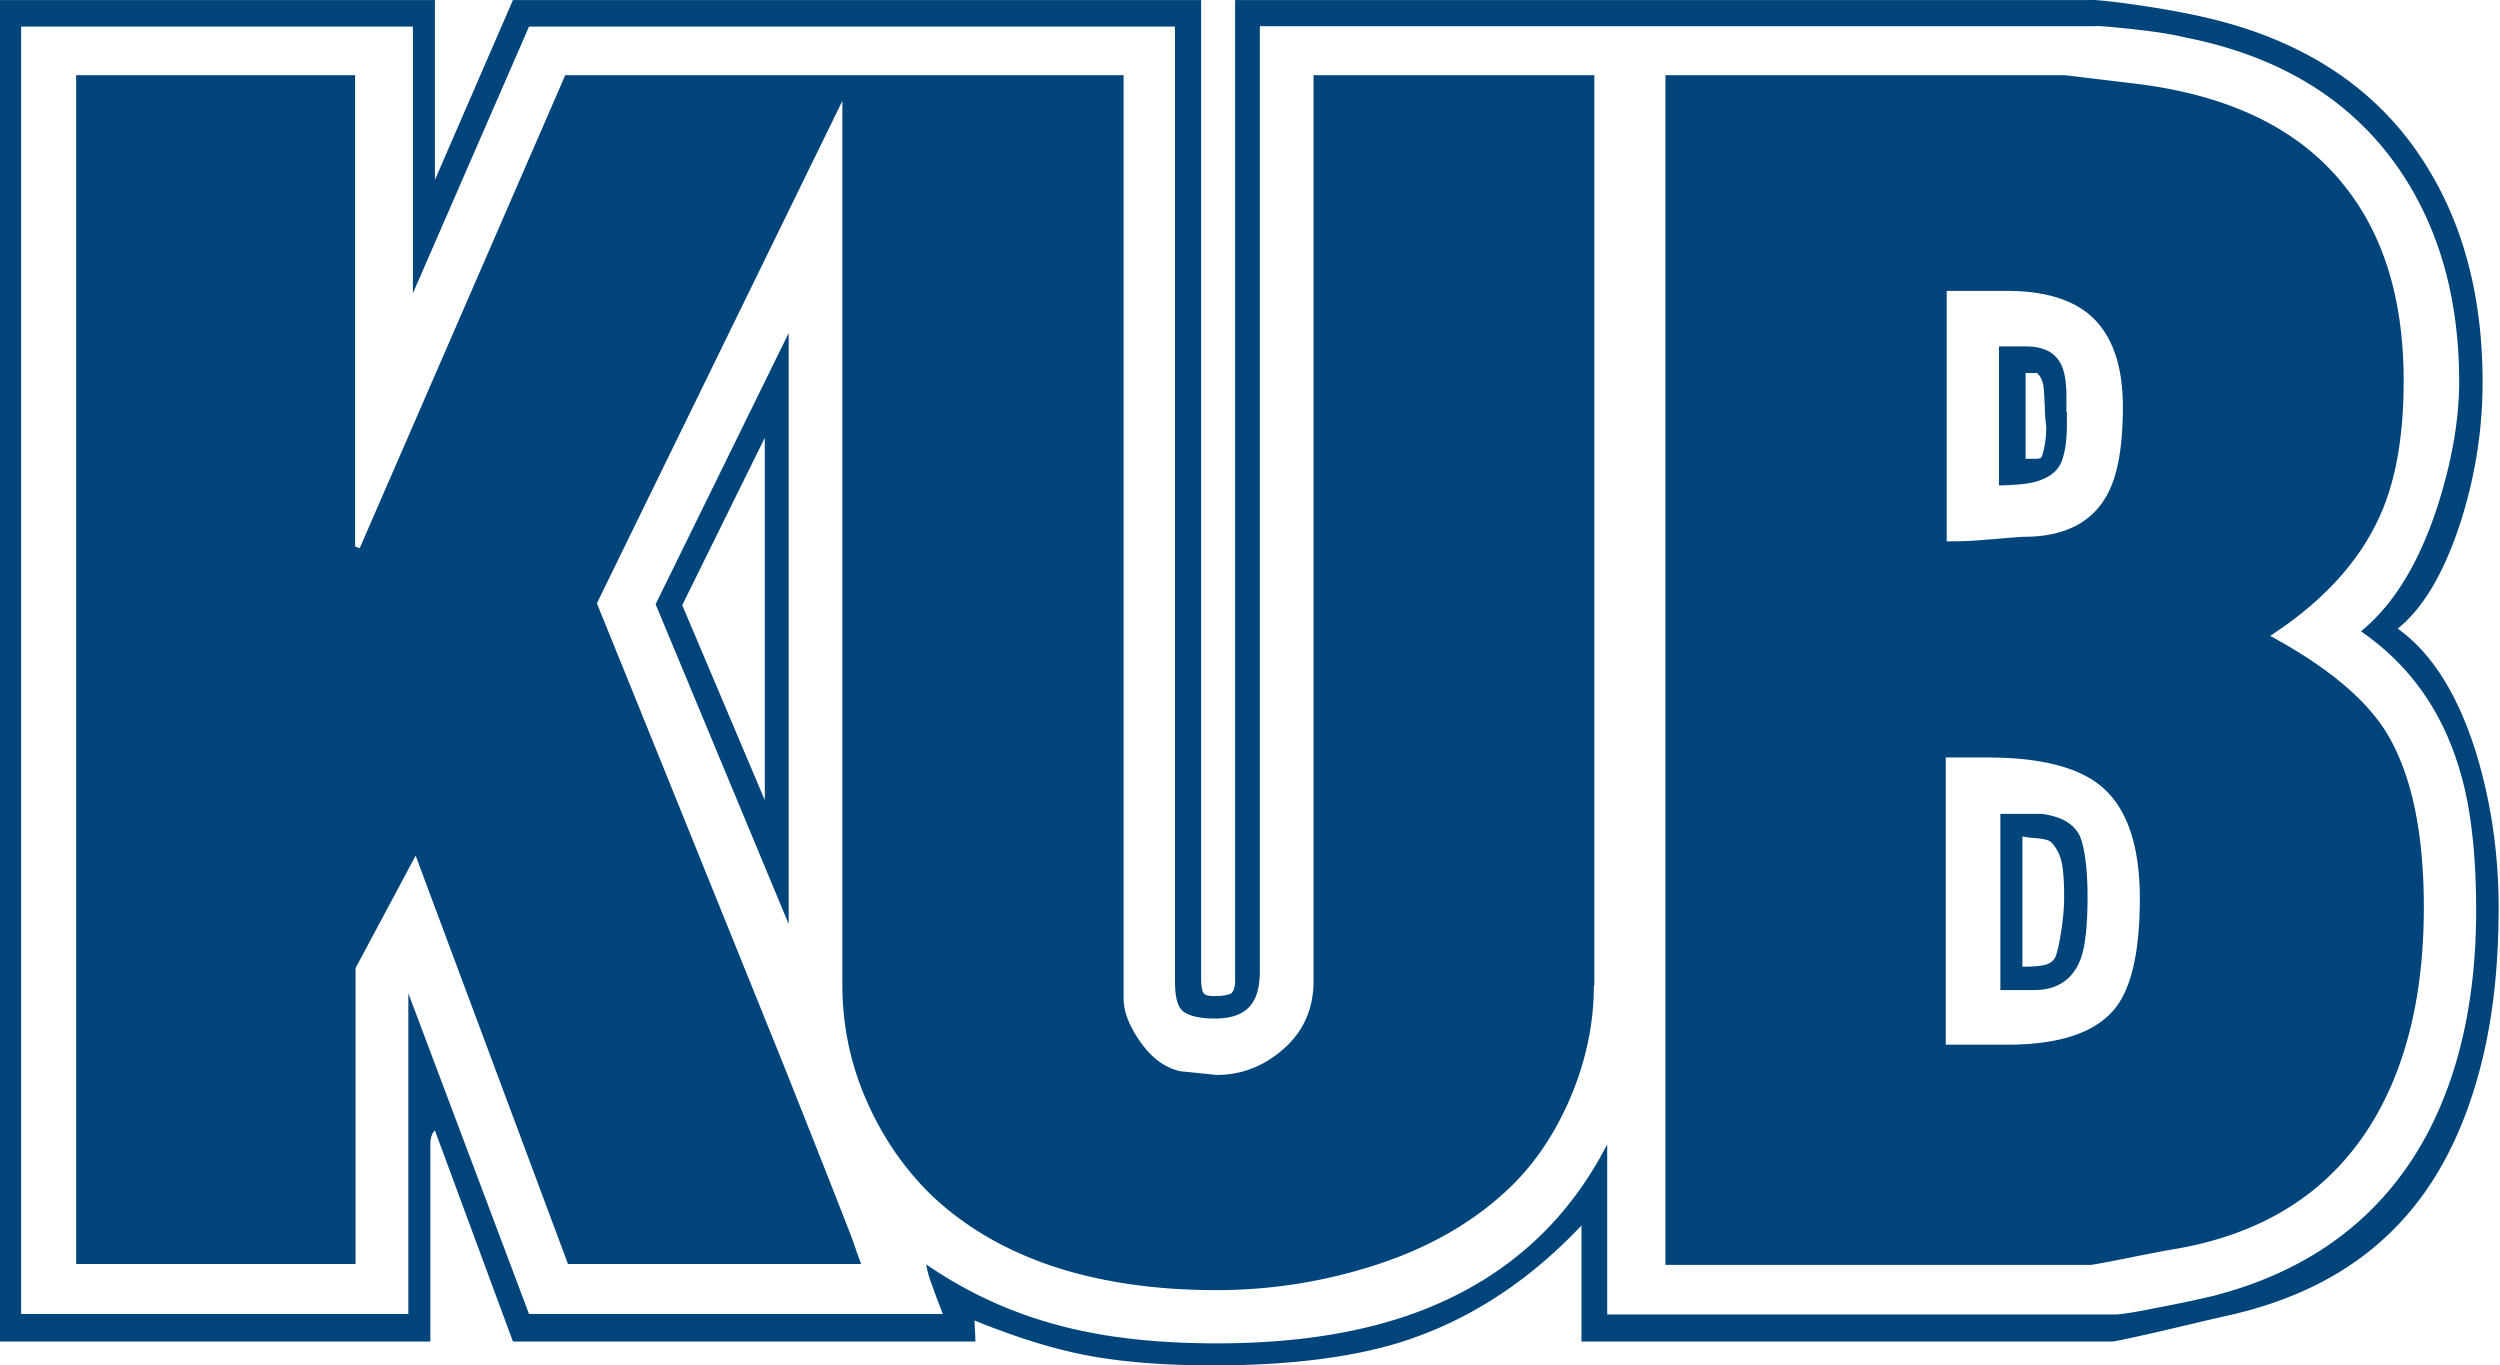<svg xmlns="http://www.w3.org/2000/svg" width="130" height="71" viewBox="0 0 130 71">
    <path fill="#00447C" d="M129.928 47.238c0 3.173-.334 5.964-.978 8.374-.859 3.245-2.219 5.893-4.104 7.921-2.243 2.433-5.273 4.056-9.066 4.891-.024 0-1.145.262-3.364.787-1.575.358-2.433.549-2.624.549H82.237v-6.036c-2.791 2.958-5.94 4.986-9.448 6.084-2.553.787-5.797 1.193-9.71 1.193-2.314 0-4.366-.143-6.179-.453s-3.889-.93-6.227-1.885c.024.525.048.883.048 1.097H26.673l-4.056-10.974c-.143.119-.239.358-.239.74v10.235H0V.002h22.617v9.352L26.673.002h35.786v50.912c0 .358.048.596.119.716s.262.167.573.167c.406 0 .668-.048.835-.119.143-.072.239-.31.239-.668V.003H108.6c.286-.024 1.074.048 2.41.239s2.529.406 3.579.644c5.153 1.169 8.994 3.674 11.475 7.563 2.028 3.173 3.03 6.966 3.03 11.428 0 2.457-.382 4.891-1.145 7.277-.859 2.648-1.956 4.485-3.268 5.535 1.742 1.241 3.101 3.364 4.056 6.394.787 2.553 1.193 5.273 1.193 8.159zm-1.169.072c0-3.078-.31-5.583-.93-7.515-.93-2.958-2.6-5.273-5.058-6.966 1.694-1.384 3.006-3.531 3.96-6.442.763-2.362 1.145-4.557 1.145-6.537 0-4.247-1.002-7.873-3.006-10.879-2.457-3.674-6.179-6.012-11.189-7.014-.787-.191-1.765-.334-2.887-.453s-1.742-.167-1.861-.143H65.512v49.123c0 .763-.143 1.336-.406 1.694-.358.525-1.002.787-1.932.787-.74 0-1.264-.119-1.598-.334s-.477-.763-.477-1.622V1.385H27.508l-6.036 13.861V1.385H1.098v66.944h20.136V51.653l6.275 16.676h21.52c-.239-.62-.406-1.05-.501-1.336-.215-.549-.334-.978-.358-1.241 2.457 1.694 5.153 2.839 8.112 3.459 2.028.429 4.366.644 7.014.644 4.199 0 7.825-.596 10.831-1.789 4.247-1.694 7.396-4.557 9.448-8.565v8.851h26.41c.239 0 .954-.095 2.099-.334a59.85 59.85 0 0 0 3.054-.644c5.058-1.312 8.756-4.104 11.046-8.35 1.718-3.221 2.577-7.133 2.577-11.714zm-45.878 3.936c0 1.956-.406 3.913-1.217 5.821s-1.909 3.531-3.292 4.819c-1.813 1.694-4.056 2.982-6.752 3.865s-5.487 1.336-8.374 1.336c-3.03 0-5.774-.382-8.207-1.145-2.696-.859-4.939-2.171-6.728-3.913-1.384-1.384-2.481-3.006-3.292-4.891s-1.217-3.865-1.217-5.94V5.248L31.038 31.372c3.34 8.231 6.537 16.152 9.591 23.714a1246.13 1246.13 0 0 1 3.602 9.114c.191.525.358 1.026.549 1.527H29.535l-7.921-21.233-3.125 5.845v15.388H3.96V3.912h14.505v24.502l.239.095L29.392 3.912h29.035v48.001c0 .716.31 1.479.907 2.314s1.288 1.312 2.052 1.479l1.885.191c1.288 0 2.457-.453 3.483-1.36s1.551-2.076 1.551-3.531V3.911h14.601v47.333zm-41.87-3.197L34.092 31.42l6.919-14.1v30.729zm-1.241-6.441V22.761l-4.294 8.708 4.294 10.139zm86.269 5.582c0 4.342-.835 7.945-2.481 10.831-2.219 3.865-5.774 6.179-10.688 6.966-.024 0-.811.143-2.338.453-1.097.215-1.718.334-1.837.334H86.603V3.911h20.78l3.77.453c4.915.62 8.517 2.41 10.831 5.392 2.004 2.553 3.006 5.893 3.006 10.044 0 2.863-.406 5.201-1.241 7.038-1.074 2.386-2.982 4.461-5.702 6.227 2.911 1.575 4.939 3.245 6.036 5.01 1.312 2.147 1.956 5.177 1.956 9.114zm-14.768-.477c0-2.6-.596-4.485-1.789-5.63s-3.245-1.694-6.179-1.694h-2.123v14.935h3.173c2.744 0 4.605-.62 5.63-1.885.859-1.074 1.288-2.982 1.288-5.726zm-.882-25.551c0-2.004-.477-3.507-1.431-4.509s-2.481-1.527-4.605-1.527h-3.125v13.026c.668 0 1.193-.024 1.575-.048 1.479-.119 2.29-.191 2.433-.191 2.219 0 3.698-.811 4.461-2.433.453-.954.692-2.386.692-4.318zm-2.911.262v.644c0 .835-.095 1.479-.286 1.956s-.62.811-1.336 1.026c-.286.072-.573.119-.907.143s-.644.048-1.002.048v-7.229h1.384c.883 0 1.479.286 1.789.835.215.358.334.954.334 1.742v.835zm1.074 25.217c0 1.503-.119 2.577-.358 3.221-.406 1.074-1.217 1.622-2.433 1.622h-1.742v-9.161h2.171c1.05.143 1.694.549 1.98 1.193.239.62.382 1.67.382 3.125zm-1.217 0c0-.62-.024-1.145-.095-1.622-.072-.453-.239-.859-.549-1.193-.095-.119-.334-.191-.763-.239a4.795 4.795 0 0 1-.763-.095v6.776c.501 0 .883-.024 1.169-.095s.477-.215.573-.477c.095-.262.191-.716.286-1.336s.143-1.217.143-1.718zm-1.002-25.312c0-.239-.024-.573-.048-1.002s-.143-.74-.358-.93h-.596v4.461h.525c.167 0 .262-.024.31-.095.143-.406.239-.93.239-1.575a9.696 9.696 0 0 1-.072-.859z"/>
</svg>
